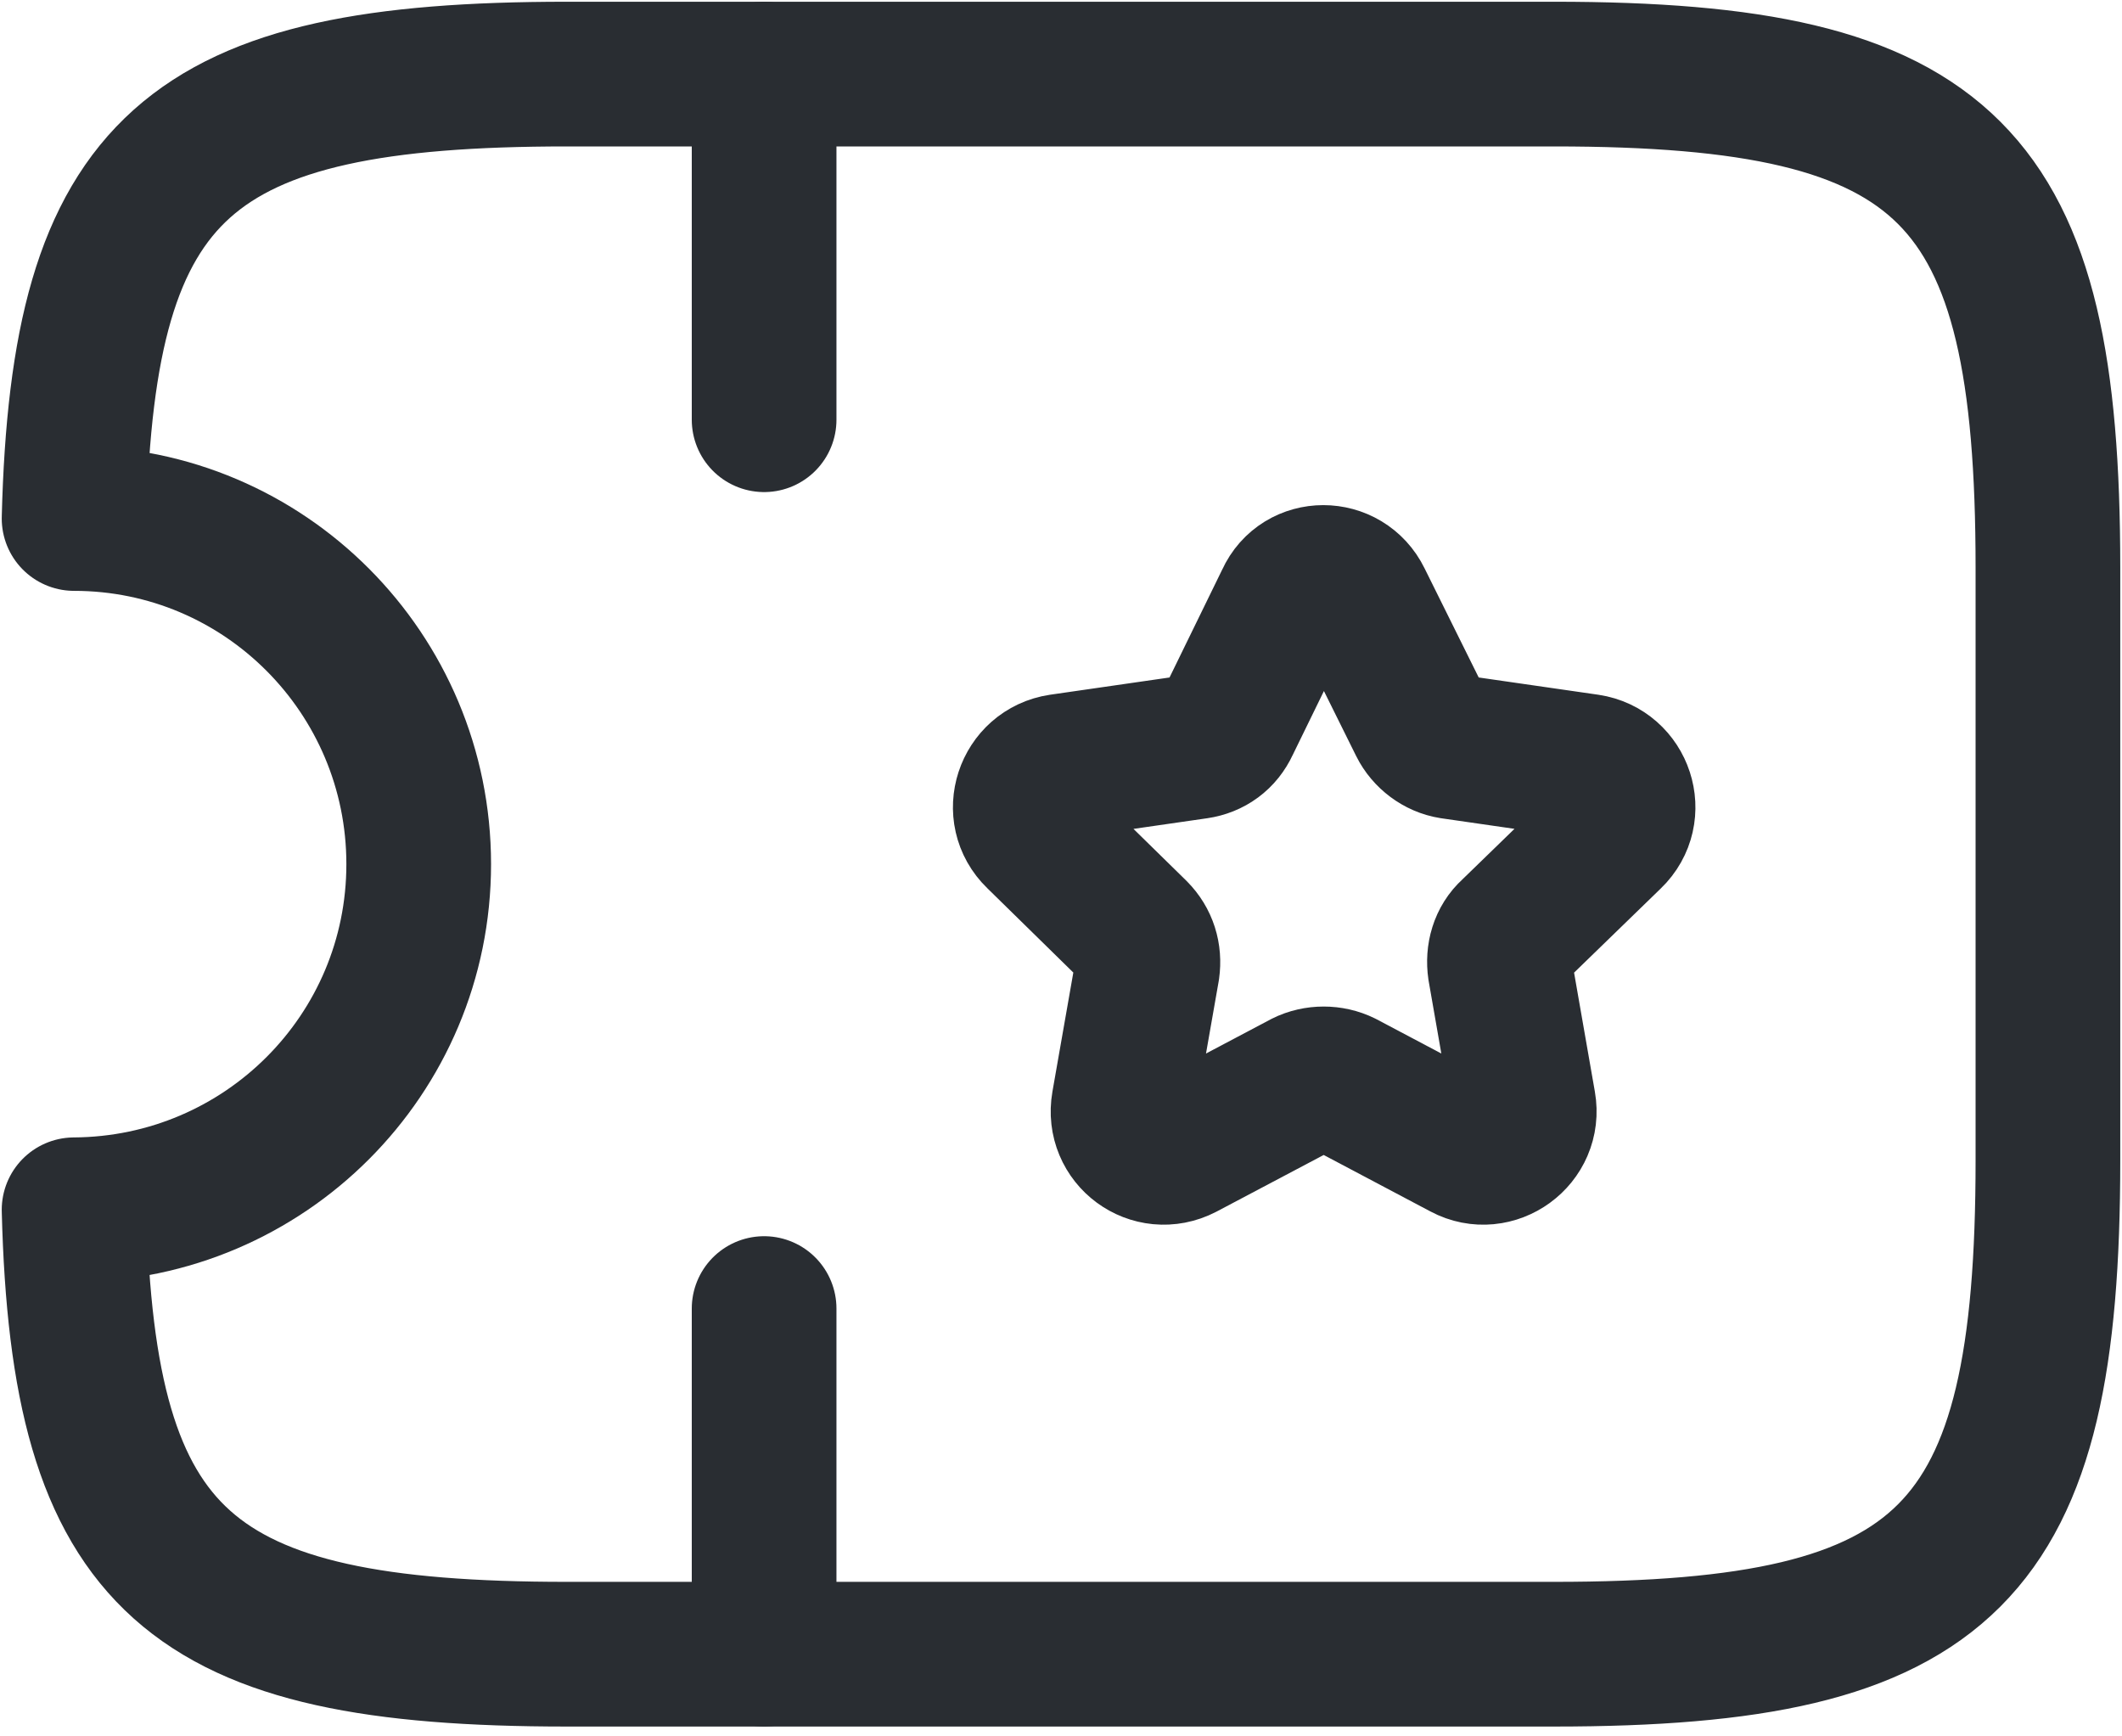 <svg width="22" height="18" viewBox="0 0 22 18" fill="none" xmlns="http://www.w3.org/2000/svg">
<path d="M16.113 0.768H5.876C1.955 0.768 0.86 1.71 0.768 5.375C2.744 5.375 4.341 6.982 4.341 8.958C4.341 10.934 2.744 12.53 0.768 12.541C0.86 16.206 1.955 17.148 5.876 17.148H16.113C20.209 17.148 21.232 16.124 21.232 12.029V5.886C21.232 1.792 20.209 0.768 16.113 0.768Z" stroke="#292D32" stroke-width="1.5" stroke-linecap="round" stroke-linejoin="round"/>
<path d="M7.922 0.768V4.351" stroke="#292D32" stroke-width="1.5" stroke-linecap="round" stroke-linejoin="round"/>
<path d="M7.922 13.565V17.148" stroke="#292D32" stroke-width="1.5" stroke-linecap="round" stroke-linejoin="round"/>
<path d="M14.097 6.224L14.732 7.504C14.793 7.627 14.916 7.719 15.049 7.74L16.462 7.944C16.81 7.996 16.953 8.425 16.697 8.671L15.674 9.664C15.571 9.756 15.53 9.9 15.551 10.043L15.796 11.445C15.858 11.794 15.489 12.06 15.182 11.896L13.923 11.23C13.8 11.169 13.646 11.169 13.524 11.23L12.264 11.896C11.947 12.06 11.589 11.794 11.65 11.445L11.896 10.043C11.916 9.9 11.875 9.767 11.773 9.664L10.76 8.671C10.504 8.425 10.647 7.996 10.995 7.944L12.408 7.74C12.551 7.719 12.664 7.637 12.725 7.504L13.35 6.224C13.493 5.907 13.943 5.907 14.097 6.224Z" stroke="#292D32" stroke-width="1.5" stroke-linecap="round" stroke-linejoin="round"/>
</svg>
